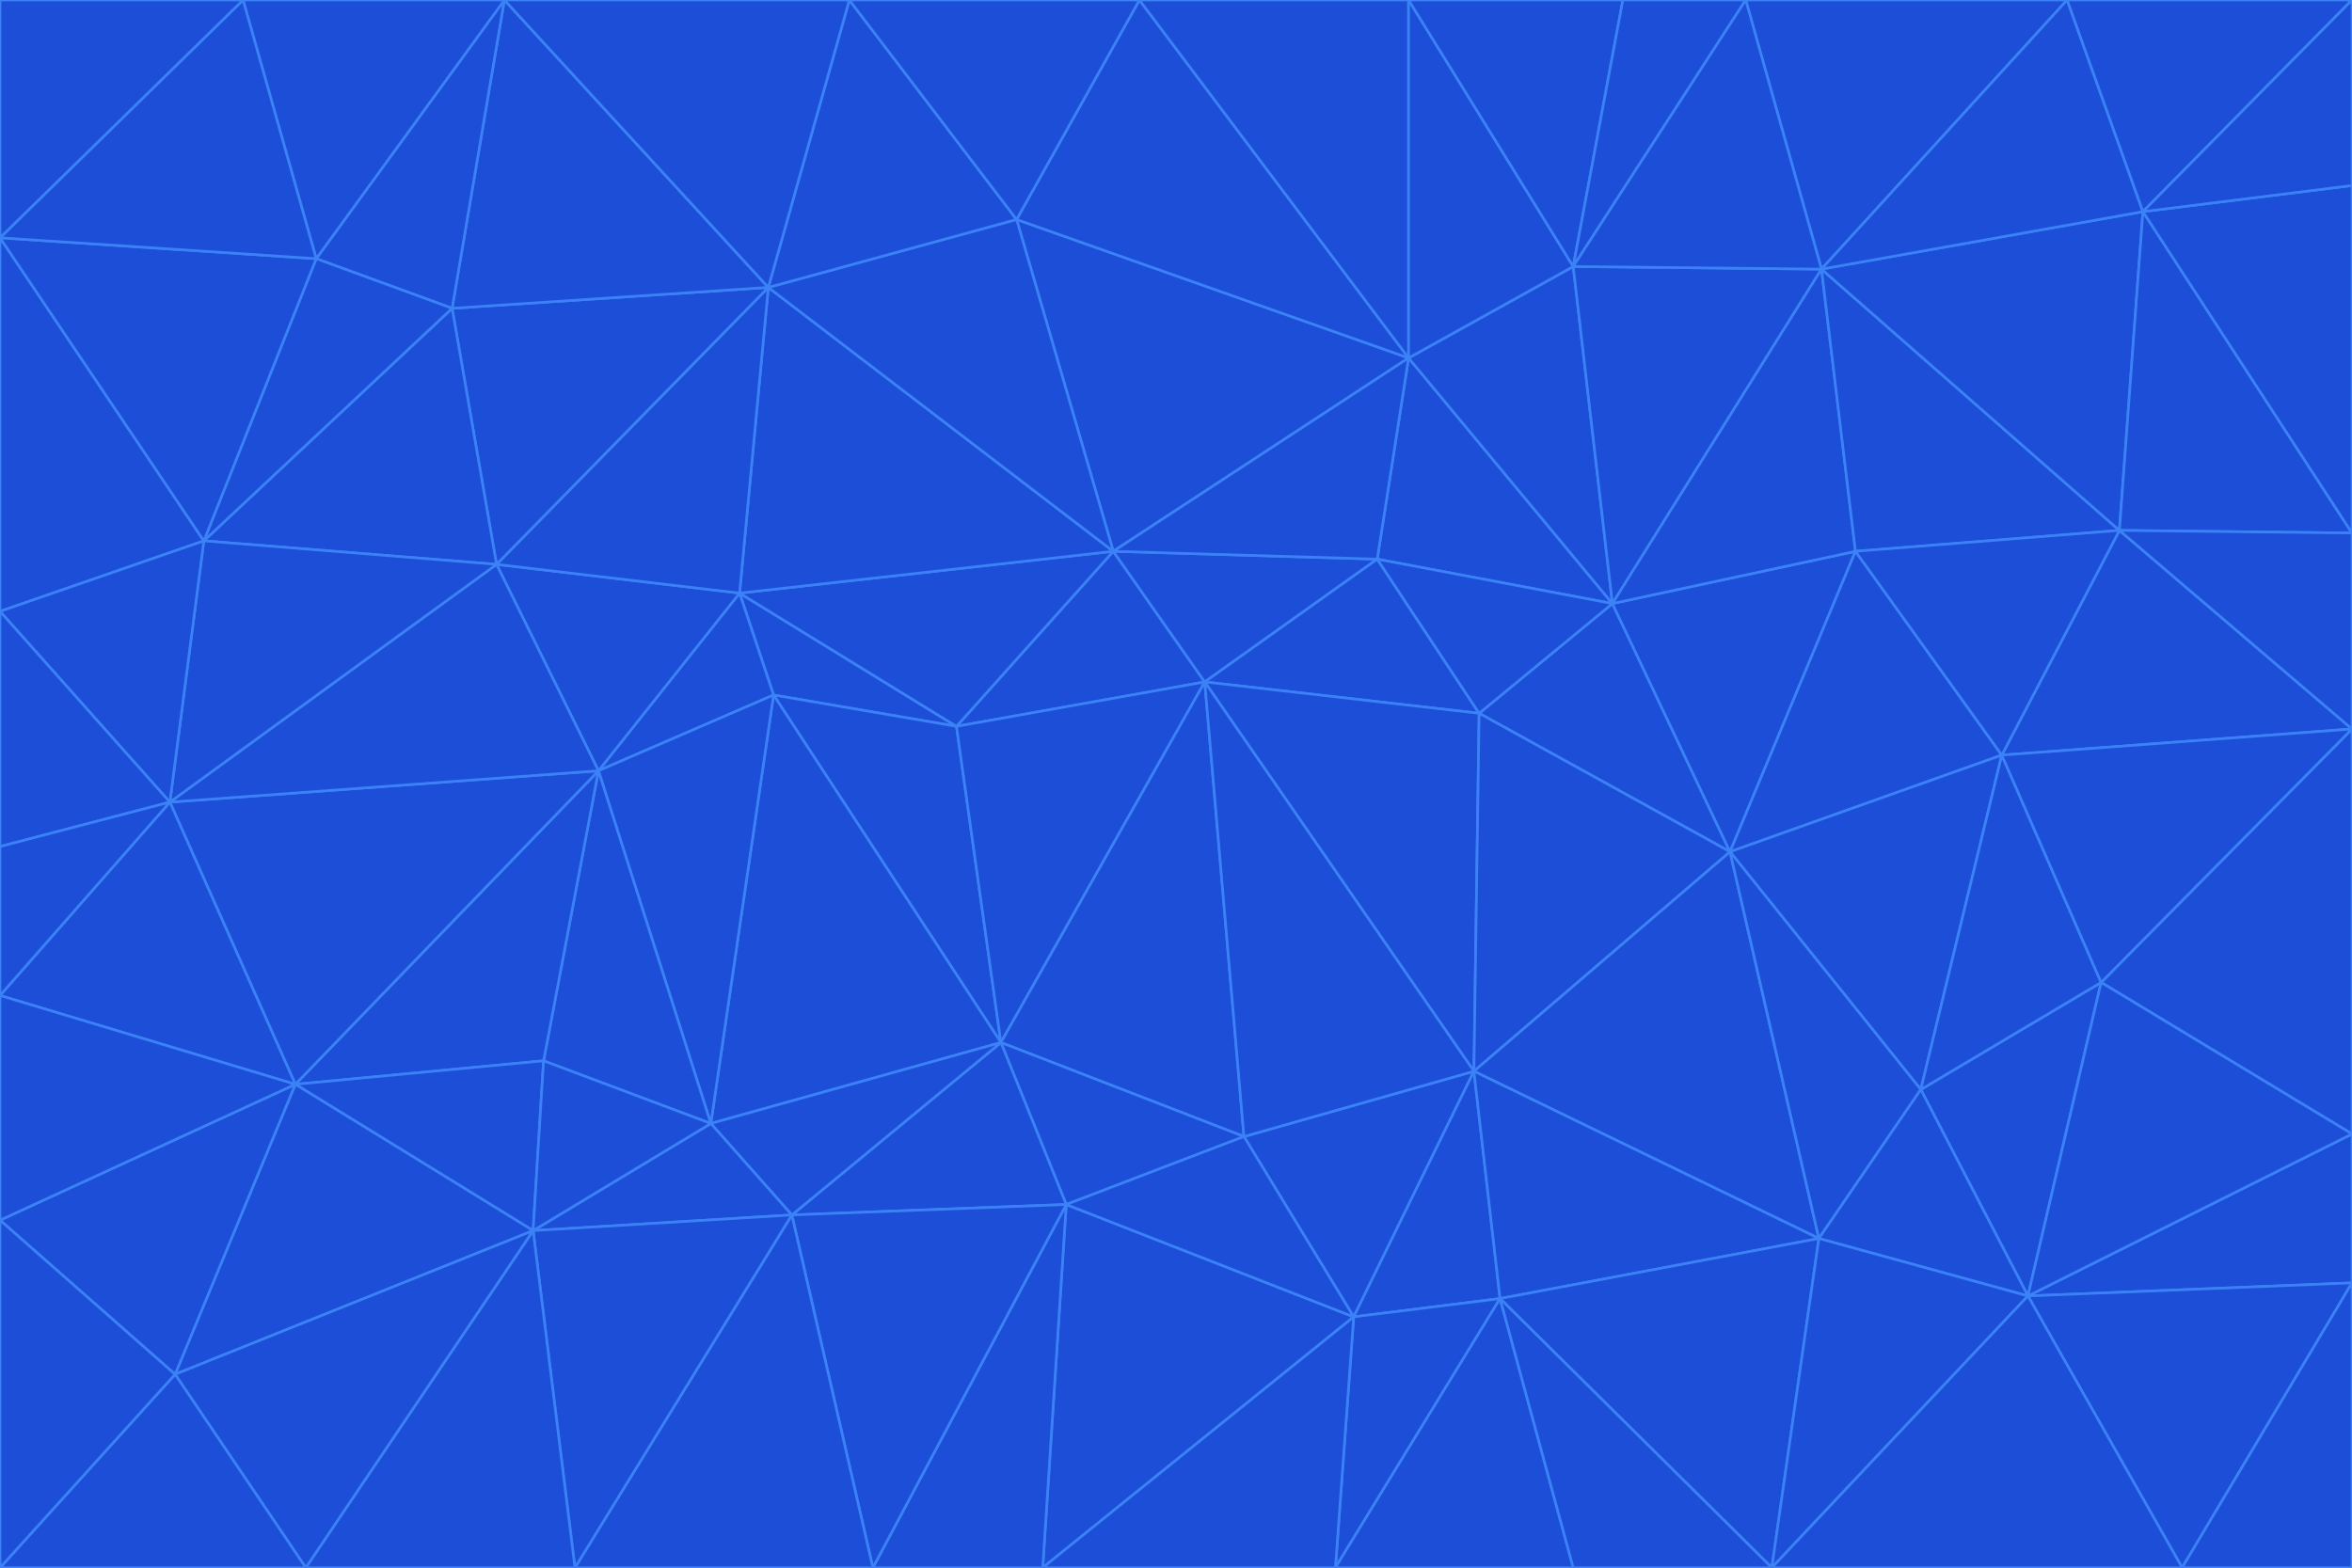 <svg id="visual" viewBox="0 0 900 600" width="900" height="600" xmlns="http://www.w3.org/2000/svg" xmlns:xlink="http://www.w3.org/1999/xlink" version="1.1"><g stroke-width="1" stroke-linejoin="bevel"><path d="M461 261L426 211L366 278Z" fill="#1d4ed8" stroke="#3b82f6"></path><path d="M283 227L296 266L366 278Z" fill="#1d4ed8" stroke="#3b82f6"></path><path d="M461 261L527 214L426 211Z" fill="#1d4ed8" stroke="#3b82f6"></path><path d="M426 211L283 227L366 278Z" fill="#1d4ed8" stroke="#3b82f6"></path><path d="M296 266L383 399L366 278Z" fill="#1d4ed8" stroke="#3b82f6"></path><path d="M366 278L383 399L461 261Z" fill="#1d4ed8" stroke="#3b82f6"></path><path d="M461 261L566 273L527 214Z" fill="#1d4ed8" stroke="#3b82f6"></path><path d="M564 410L566 273L461 261Z" fill="#1d4ed8" stroke="#3b82f6"></path><path d="M539 137L389 84L426 211Z" fill="#1d4ed8" stroke="#3b82f6"></path><path d="M426 211L294 110L283 227Z" fill="#1d4ed8" stroke="#3b82f6"></path><path d="M617 231L539 137L527 214Z" fill="#1d4ed8" stroke="#3b82f6"></path><path d="M527 214L539 137L426 211Z" fill="#1d4ed8" stroke="#3b82f6"></path><path d="M283 227L229 295L296 266Z" fill="#1d4ed8" stroke="#3b82f6"></path><path d="M296 266L272 430L383 399Z" fill="#1d4ed8" stroke="#3b82f6"></path><path d="M190 216L229 295L283 227Z" fill="#1d4ed8" stroke="#3b82f6"></path><path d="M383 399L476 435L461 261Z" fill="#1d4ed8" stroke="#3b82f6"></path><path d="M389 84L294 110L426 211Z" fill="#1d4ed8" stroke="#3b82f6"></path><path d="M383 399L408 461L476 435Z" fill="#1d4ed8" stroke="#3b82f6"></path><path d="M303 465L408 461L383 399Z" fill="#1d4ed8" stroke="#3b82f6"></path><path d="M662 326L617 231L566 273Z" fill="#1d4ed8" stroke="#3b82f6"></path><path d="M566 273L617 231L527 214Z" fill="#1d4ed8" stroke="#3b82f6"></path><path d="M518 504L564 410L476 435Z" fill="#1d4ed8" stroke="#3b82f6"></path><path d="M476 435L564 410L461 261Z" fill="#1d4ed8" stroke="#3b82f6"></path><path d="M229 295L272 430L296 266Z" fill="#1d4ed8" stroke="#3b82f6"></path><path d="M294 110L190 216L283 227Z" fill="#1d4ed8" stroke="#3b82f6"></path><path d="M229 295L208 406L272 430Z" fill="#1d4ed8" stroke="#3b82f6"></path><path d="M272 430L303 465L383 399Z" fill="#1d4ed8" stroke="#3b82f6"></path><path d="M617 231L602 102L539 137Z" fill="#1d4ed8" stroke="#3b82f6"></path><path d="M539 137L436 0L389 84Z" fill="#1d4ed8" stroke="#3b82f6"></path><path d="M113 415L208 406L229 295Z" fill="#1d4ed8" stroke="#3b82f6"></path><path d="M272 430L204 471L303 465Z" fill="#1d4ed8" stroke="#3b82f6"></path><path d="M564 410L662 326L566 273Z" fill="#1d4ed8" stroke="#3b82f6"></path><path d="M617 231L697 103L602 102Z" fill="#1d4ed8" stroke="#3b82f6"></path><path d="M539 0L436 0L539 137Z" fill="#1d4ed8" stroke="#3b82f6"></path><path d="M389 84L325 0L294 110Z" fill="#1d4ed8" stroke="#3b82f6"></path><path d="M399 600L518 504L408 461Z" fill="#1d4ed8" stroke="#3b82f6"></path><path d="M408 461L518 504L476 435Z" fill="#1d4ed8" stroke="#3b82f6"></path><path d="M564 410L696 474L662 326Z" fill="#1d4ed8" stroke="#3b82f6"></path><path d="M436 0L325 0L389 84Z" fill="#1d4ed8" stroke="#3b82f6"></path><path d="M294 110L173 118L190 216Z" fill="#1d4ed8" stroke="#3b82f6"></path><path d="M193 0L173 118L294 110Z" fill="#1d4ed8" stroke="#3b82f6"></path><path d="M113 415L204 471L208 406Z" fill="#1d4ed8" stroke="#3b82f6"></path><path d="M602 102L539 0L539 137Z" fill="#1d4ed8" stroke="#3b82f6"></path><path d="M518 504L574 497L564 410Z" fill="#1d4ed8" stroke="#3b82f6"></path><path d="M208 406L204 471L272 430Z" fill="#1d4ed8" stroke="#3b82f6"></path><path d="M334 600L399 600L408 461Z" fill="#1d4ed8" stroke="#3b82f6"></path><path d="M113 415L229 295L65 307Z" fill="#1d4ed8" stroke="#3b82f6"></path><path d="M662 326L710 211L617 231Z" fill="#1d4ed8" stroke="#3b82f6"></path><path d="M602 102L621 0L539 0Z" fill="#1d4ed8" stroke="#3b82f6"></path><path d="M710 211L697 103L617 231Z" fill="#1d4ed8" stroke="#3b82f6"></path><path d="M193 0L121 99L173 118Z" fill="#1d4ed8" stroke="#3b82f6"></path><path d="M173 118L78 207L190 216Z" fill="#1d4ed8" stroke="#3b82f6"></path><path d="M668 0L621 0L602 102Z" fill="#1d4ed8" stroke="#3b82f6"></path><path d="M65 307L229 295L190 216Z" fill="#1d4ed8" stroke="#3b82f6"></path><path d="M121 99L78 207L173 118Z" fill="#1d4ed8" stroke="#3b82f6"></path><path d="M325 0L193 0L294 110Z" fill="#1d4ed8" stroke="#3b82f6"></path><path d="M334 600L408 461L303 465Z" fill="#1d4ed8" stroke="#3b82f6"></path><path d="M518 504L511 600L574 497Z" fill="#1d4ed8" stroke="#3b82f6"></path><path d="M334 600L303 465L220 600Z" fill="#1d4ed8" stroke="#3b82f6"></path><path d="M78 207L65 307L190 216Z" fill="#1d4ed8" stroke="#3b82f6"></path><path d="M220 600L303 465L204 471Z" fill="#1d4ed8" stroke="#3b82f6"></path><path d="M399 600L511 600L518 504Z" fill="#1d4ed8" stroke="#3b82f6"></path><path d="M662 326L766 289L710 211Z" fill="#1d4ed8" stroke="#3b82f6"></path><path d="M710 211L811 203L697 103Z" fill="#1d4ed8" stroke="#3b82f6"></path><path d="M735 417L766 289L662 326Z" fill="#1d4ed8" stroke="#3b82f6"></path><path d="M696 474L564 410L574 497Z" fill="#1d4ed8" stroke="#3b82f6"></path><path d="M678 600L696 474L574 497Z" fill="#1d4ed8" stroke="#3b82f6"></path><path d="M696 474L735 417L662 326Z" fill="#1d4ed8" stroke="#3b82f6"></path><path d="M791 0L668 0L697 103Z" fill="#1d4ed8" stroke="#3b82f6"></path><path d="M697 103L668 0L602 102Z" fill="#1d4ed8" stroke="#3b82f6"></path><path d="M511 600L602 600L574 497Z" fill="#1d4ed8" stroke="#3b82f6"></path><path d="M117 600L220 600L204 471Z" fill="#1d4ed8" stroke="#3b82f6"></path><path d="M900 279L811 203L766 289Z" fill="#1d4ed8" stroke="#3b82f6"></path><path d="M766 289L811 203L710 211Z" fill="#1d4ed8" stroke="#3b82f6"></path><path d="M776 496L804 376L735 417Z" fill="#1d4ed8" stroke="#3b82f6"></path><path d="M735 417L804 376L766 289Z" fill="#1d4ed8" stroke="#3b82f6"></path><path d="M776 496L735 417L696 474Z" fill="#1d4ed8" stroke="#3b82f6"></path><path d="M193 0L93 0L121 99Z" fill="#1d4ed8" stroke="#3b82f6"></path><path d="M0 91L0 234L78 207Z" fill="#1d4ed8" stroke="#3b82f6"></path><path d="M78 207L0 234L65 307Z" fill="#1d4ed8" stroke="#3b82f6"></path><path d="M0 91L78 207L121 99Z" fill="#1d4ed8" stroke="#3b82f6"></path><path d="M65 307L0 381L113 415Z" fill="#1d4ed8" stroke="#3b82f6"></path><path d="M113 415L67 526L204 471Z" fill="#1d4ed8" stroke="#3b82f6"></path><path d="M0 234L0 324L65 307Z" fill="#1d4ed8" stroke="#3b82f6"></path><path d="M0 324L0 381L65 307Z" fill="#1d4ed8" stroke="#3b82f6"></path><path d="M602 600L678 600L574 497Z" fill="#1d4ed8" stroke="#3b82f6"></path><path d="M678 600L776 496L696 474Z" fill="#1d4ed8" stroke="#3b82f6"></path><path d="M0 467L67 526L113 415Z" fill="#1d4ed8" stroke="#3b82f6"></path><path d="M93 0L0 91L121 99Z" fill="#1d4ed8" stroke="#3b82f6"></path><path d="M811 203L820 81L697 103Z" fill="#1d4ed8" stroke="#3b82f6"></path><path d="M900 204L820 81L811 203Z" fill="#1d4ed8" stroke="#3b82f6"></path><path d="M67 526L117 600L204 471Z" fill="#1d4ed8" stroke="#3b82f6"></path><path d="M820 81L791 0L697 103Z" fill="#1d4ed8" stroke="#3b82f6"></path><path d="M0 381L0 467L113 415Z" fill="#1d4ed8" stroke="#3b82f6"></path><path d="M67 526L0 600L117 600Z" fill="#1d4ed8" stroke="#3b82f6"></path><path d="M93 0L0 0L0 91Z" fill="#1d4ed8" stroke="#3b82f6"></path><path d="M900 434L900 279L804 376Z" fill="#1d4ed8" stroke="#3b82f6"></path><path d="M804 376L900 279L766 289Z" fill="#1d4ed8" stroke="#3b82f6"></path><path d="M820 81L900 0L791 0Z" fill="#1d4ed8" stroke="#3b82f6"></path><path d="M900 279L900 204L811 203Z" fill="#1d4ed8" stroke="#3b82f6"></path><path d="M900 491L900 434L776 496Z" fill="#1d4ed8" stroke="#3b82f6"></path><path d="M776 496L900 434L804 376Z" fill="#1d4ed8" stroke="#3b82f6"></path><path d="M900 204L900 71L820 81Z" fill="#1d4ed8" stroke="#3b82f6"></path><path d="M0 467L0 600L67 526Z" fill="#1d4ed8" stroke="#3b82f6"></path><path d="M835 600L900 491L776 496Z" fill="#1d4ed8" stroke="#3b82f6"></path><path d="M678 600L835 600L776 496Z" fill="#1d4ed8" stroke="#3b82f6"></path><path d="M900 71L900 0L820 81Z" fill="#1d4ed8" stroke="#3b82f6"></path><path d="M835 600L900 600L900 491Z" fill="#1d4ed8" stroke="#3b82f6"></path></g></svg>